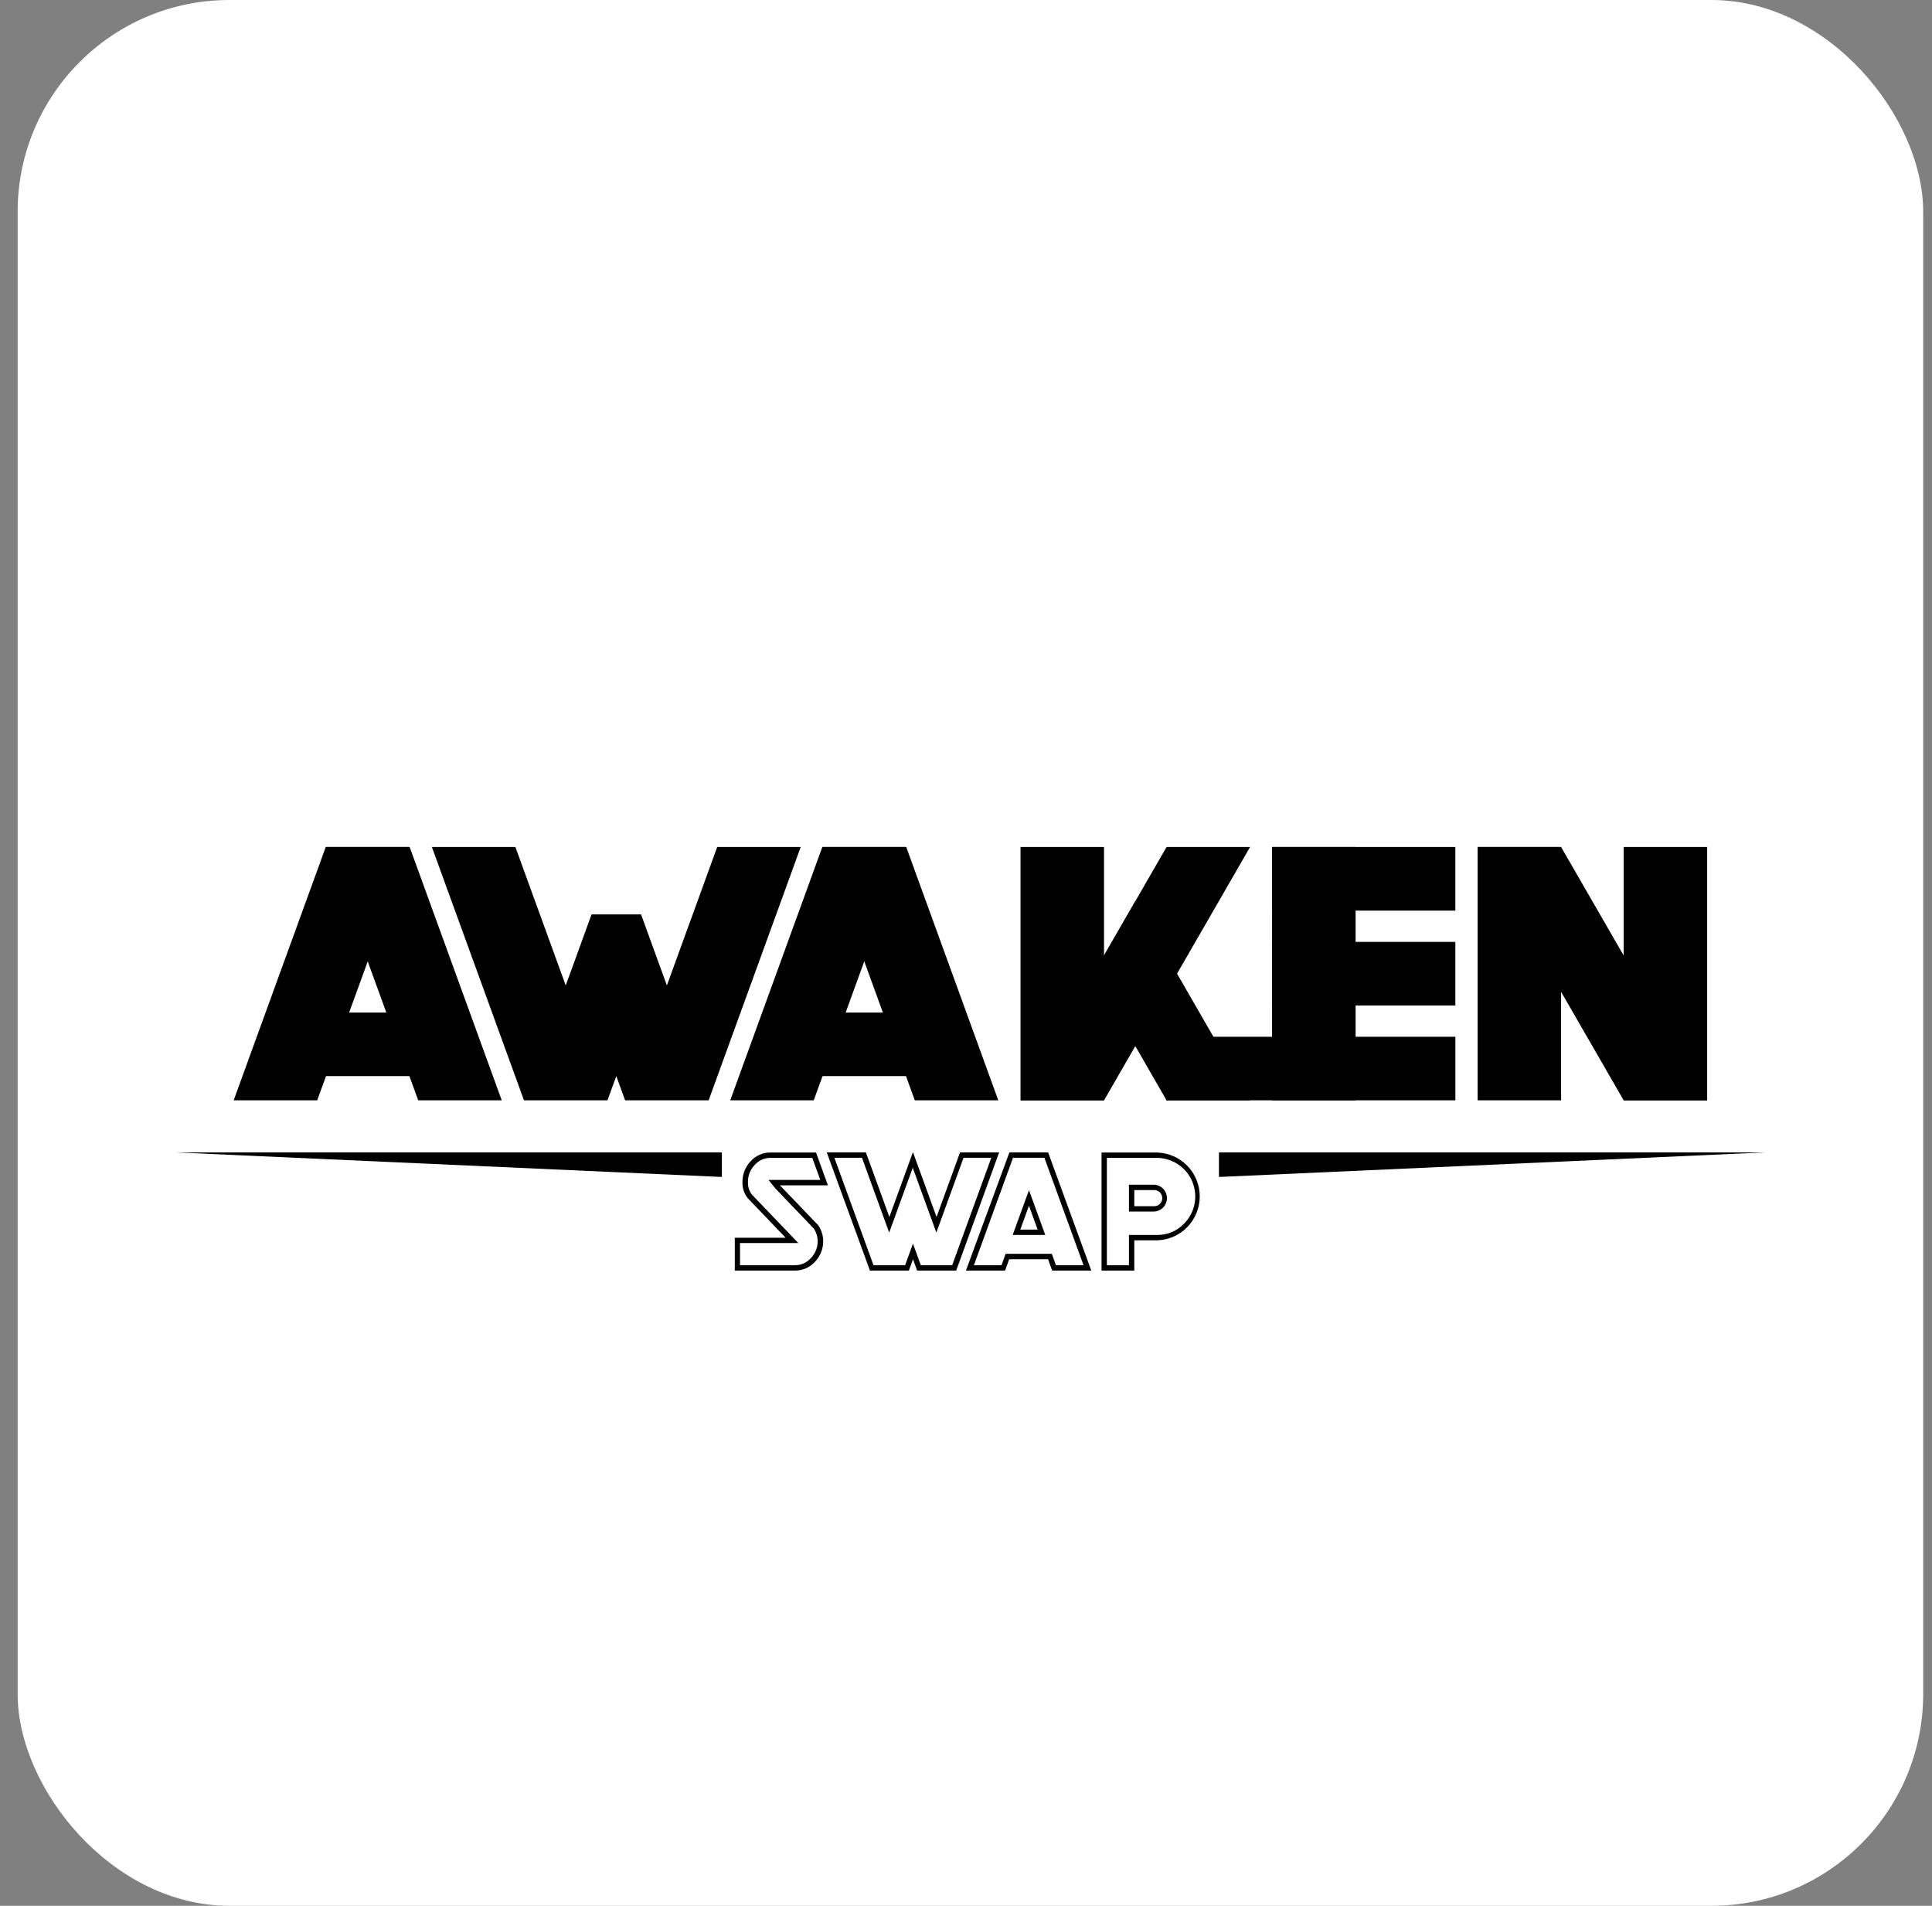 <svg width="73" height="72" viewBox="0 0 73 72" fill="none" xmlns="http://www.w3.org/2000/svg">
<rect x="0" y="0" width="73" height="72" fill="#808080" stroke="none"/>
<rect x="0.667" width="72" height="72" rx="8" fill="white"/>
<g clip-path="url(#clip0_276_5957)">
<path d="M11.986 41.569H8.829L12.308 32H15.465L11.986 41.569Z" fill="black"/>
<path d="M15.802 41.569H18.958L15.479 32H12.324L15.802 41.569Z" fill="black"/>
<path d="M11.005 38.253V40.654H16.653V38.253H11.005Z" fill="black"/>
<path d="M30.747 41.569H27.592L31.071 32H34.226L30.747 41.569Z" fill="black"/>
<path d="M34.565 41.569H37.72L34.242 32H31.086L34.565 41.569Z" fill="black"/>
<path d="M29.768 38.253V40.654H35.415V38.253H29.768Z" fill="black"/>
<path d="M58.986 32H55.831V41.569H58.986V32Z" fill="black"/>
<path d="M58.986 32H55.831L61.349 41.569H64.505L58.986 32Z" fill="black"/>
<path d="M64.504 32H61.349V41.569H64.504V32Z" fill="black"/>
<path d="M44.06 39.168V41.569H54.991V39.168H44.06Z" fill="black"/>
<path d="M48.065 32V34.401H54.99V32H48.065Z" fill="black"/>
<path d="M48.065 35.584V37.985H54.99V35.584H48.065Z" fill="black"/>
<path d="M41.715 32H38.56V41.569H41.715V32Z" fill="black"/>
<path d="M51.221 32H48.065V41.569H51.221V32Z" fill="black"/>
<path d="M47.233 32H44.078L40.964 37.4L38.56 41.569H41.716L47.233 32Z" fill="black"/>
<path d="M42.897 34.048L41.319 36.784L44.078 41.569H47.233L42.897 34.048Z" fill="black"/>
<path d="M27.099 32L25.198 37.229L24.222 34.545H22.352L21.376 37.229L19.474 32H16.319L19.798 41.569H22.953L23.287 40.653L23.62 41.569H26.776L30.254 32H27.099Z" fill="black"/>
<path d="M43.721 43.743C44.007 43.747 44.286 43.834 44.523 43.995C44.76 44.155 44.944 44.382 45.053 44.647C45.161 44.912 45.19 45.203 45.135 45.484C45.079 45.765 44.942 46.023 44.741 46.227C44.61 46.364 44.452 46.474 44.276 46.547C44.101 46.621 43.913 46.658 43.723 46.656H42.657V47.798H41.823V43.743H43.721ZM42.657 45.771H43.612C43.742 45.764 43.864 45.708 43.954 45.614C44.043 45.519 44.093 45.394 44.093 45.264C44.093 45.134 44.043 45.009 43.954 44.915C43.864 44.821 43.742 44.764 43.612 44.758H42.657V45.771ZM43.723 43.542H41.621V48H42.859V46.858H43.723C44.154 46.846 44.563 46.666 44.864 46.356C45.164 46.046 45.332 45.632 45.332 45.2C45.332 44.768 45.164 44.353 44.864 44.044C44.563 43.734 44.154 43.554 43.723 43.542ZM42.859 45.569V44.96H43.612C43.653 44.959 43.692 44.967 43.729 44.983C43.766 44.998 43.8 45.021 43.828 45.05C43.884 45.107 43.916 45.184 43.916 45.265C43.916 45.346 43.884 45.423 43.828 45.48C43.8 45.509 43.766 45.531 43.729 45.547C43.692 45.562 43.653 45.569 43.612 45.569H42.859Z" fill="black"/>
<path d="M27.276 43.538H6.667L27.276 44.465V43.538Z" fill="black"/>
<path d="M46.058 43.538H66.667L46.058 44.465V43.538Z" fill="black"/>
<path d="M37.456 43.739L35.978 47.798H34.792L34.686 47.504L34.496 46.983L34.307 47.504L34.199 47.798H33.005L31.526 43.739H32.569L33.408 46.045L33.597 46.566L33.787 46.045L34.488 44.115L35.034 45.617L35.19 46.045L35.379 46.566L35.569 46.045L36.407 43.739H37.448M37.737 43.538H36.274L35.387 45.977L35.231 45.549L34.5 43.538H34.491L33.605 45.977L32.718 43.538H31.24L32.87 48H34.342L34.498 47.572L34.652 48H36.13L37.752 43.538H37.737Z" fill="black"/>
<path d="M39.462 43.739L40.941 47.798H39.898L39.792 47.504L39.743 47.369H37.996L37.948 47.504L37.842 47.798H36.799L38.277 43.739H39.473M38.264 46.655H39.495L39.397 46.386L39.069 45.484L38.879 44.964L38.69 45.484L38.362 46.386L38.264 46.655ZM39.618 43.538H38.14L36.498 48H37.976L38.131 47.574H39.601L39.755 48H41.233L39.603 43.538H39.618ZM38.551 46.453L38.879 45.552L39.207 46.453H38.551Z" fill="black"/>
<path d="M30.693 43.743L30.995 44.577H29.038L29.306 44.907C29.316 44.918 29.326 44.931 30.745 46.41C30.842 46.55 30.894 46.716 30.895 46.886C30.896 47.005 30.875 47.123 30.831 47.233C30.787 47.343 30.722 47.444 30.639 47.529C30.564 47.614 30.472 47.682 30.369 47.729C30.265 47.775 30.153 47.799 30.04 47.798H27.961V46.961H30.164L29.837 46.62L28.407 45.128C28.305 44.992 28.254 44.825 28.262 44.656C28.26 44.537 28.281 44.419 28.324 44.309C28.368 44.198 28.432 44.098 28.515 44.012C28.589 43.927 28.682 43.859 28.785 43.812C28.889 43.766 29.001 43.742 29.114 43.743H30.693ZM30.827 43.541H29.107C28.966 43.54 28.827 43.569 28.698 43.627C28.569 43.684 28.454 43.768 28.36 43.874C28.16 44.084 28.05 44.365 28.054 44.656C28.045 44.875 28.115 45.09 28.25 45.262L29.685 46.76H27.764V48H30.048C30.189 48.001 30.328 47.971 30.457 47.914C30.585 47.857 30.7 47.773 30.794 47.668C30.996 47.458 31.107 47.177 31.104 46.886C31.103 46.67 31.035 46.46 30.911 46.283C29.959 45.292 29.478 44.791 29.468 44.781H31.283L30.834 43.543L30.827 43.541Z" fill="black"/>
</g>
<defs>
<clipPath id="clip0_276_5957">
<rect width="60" height="16" fill="white" transform="translate(6.667 32)"/>
</clipPath>
</defs>
</svg>
